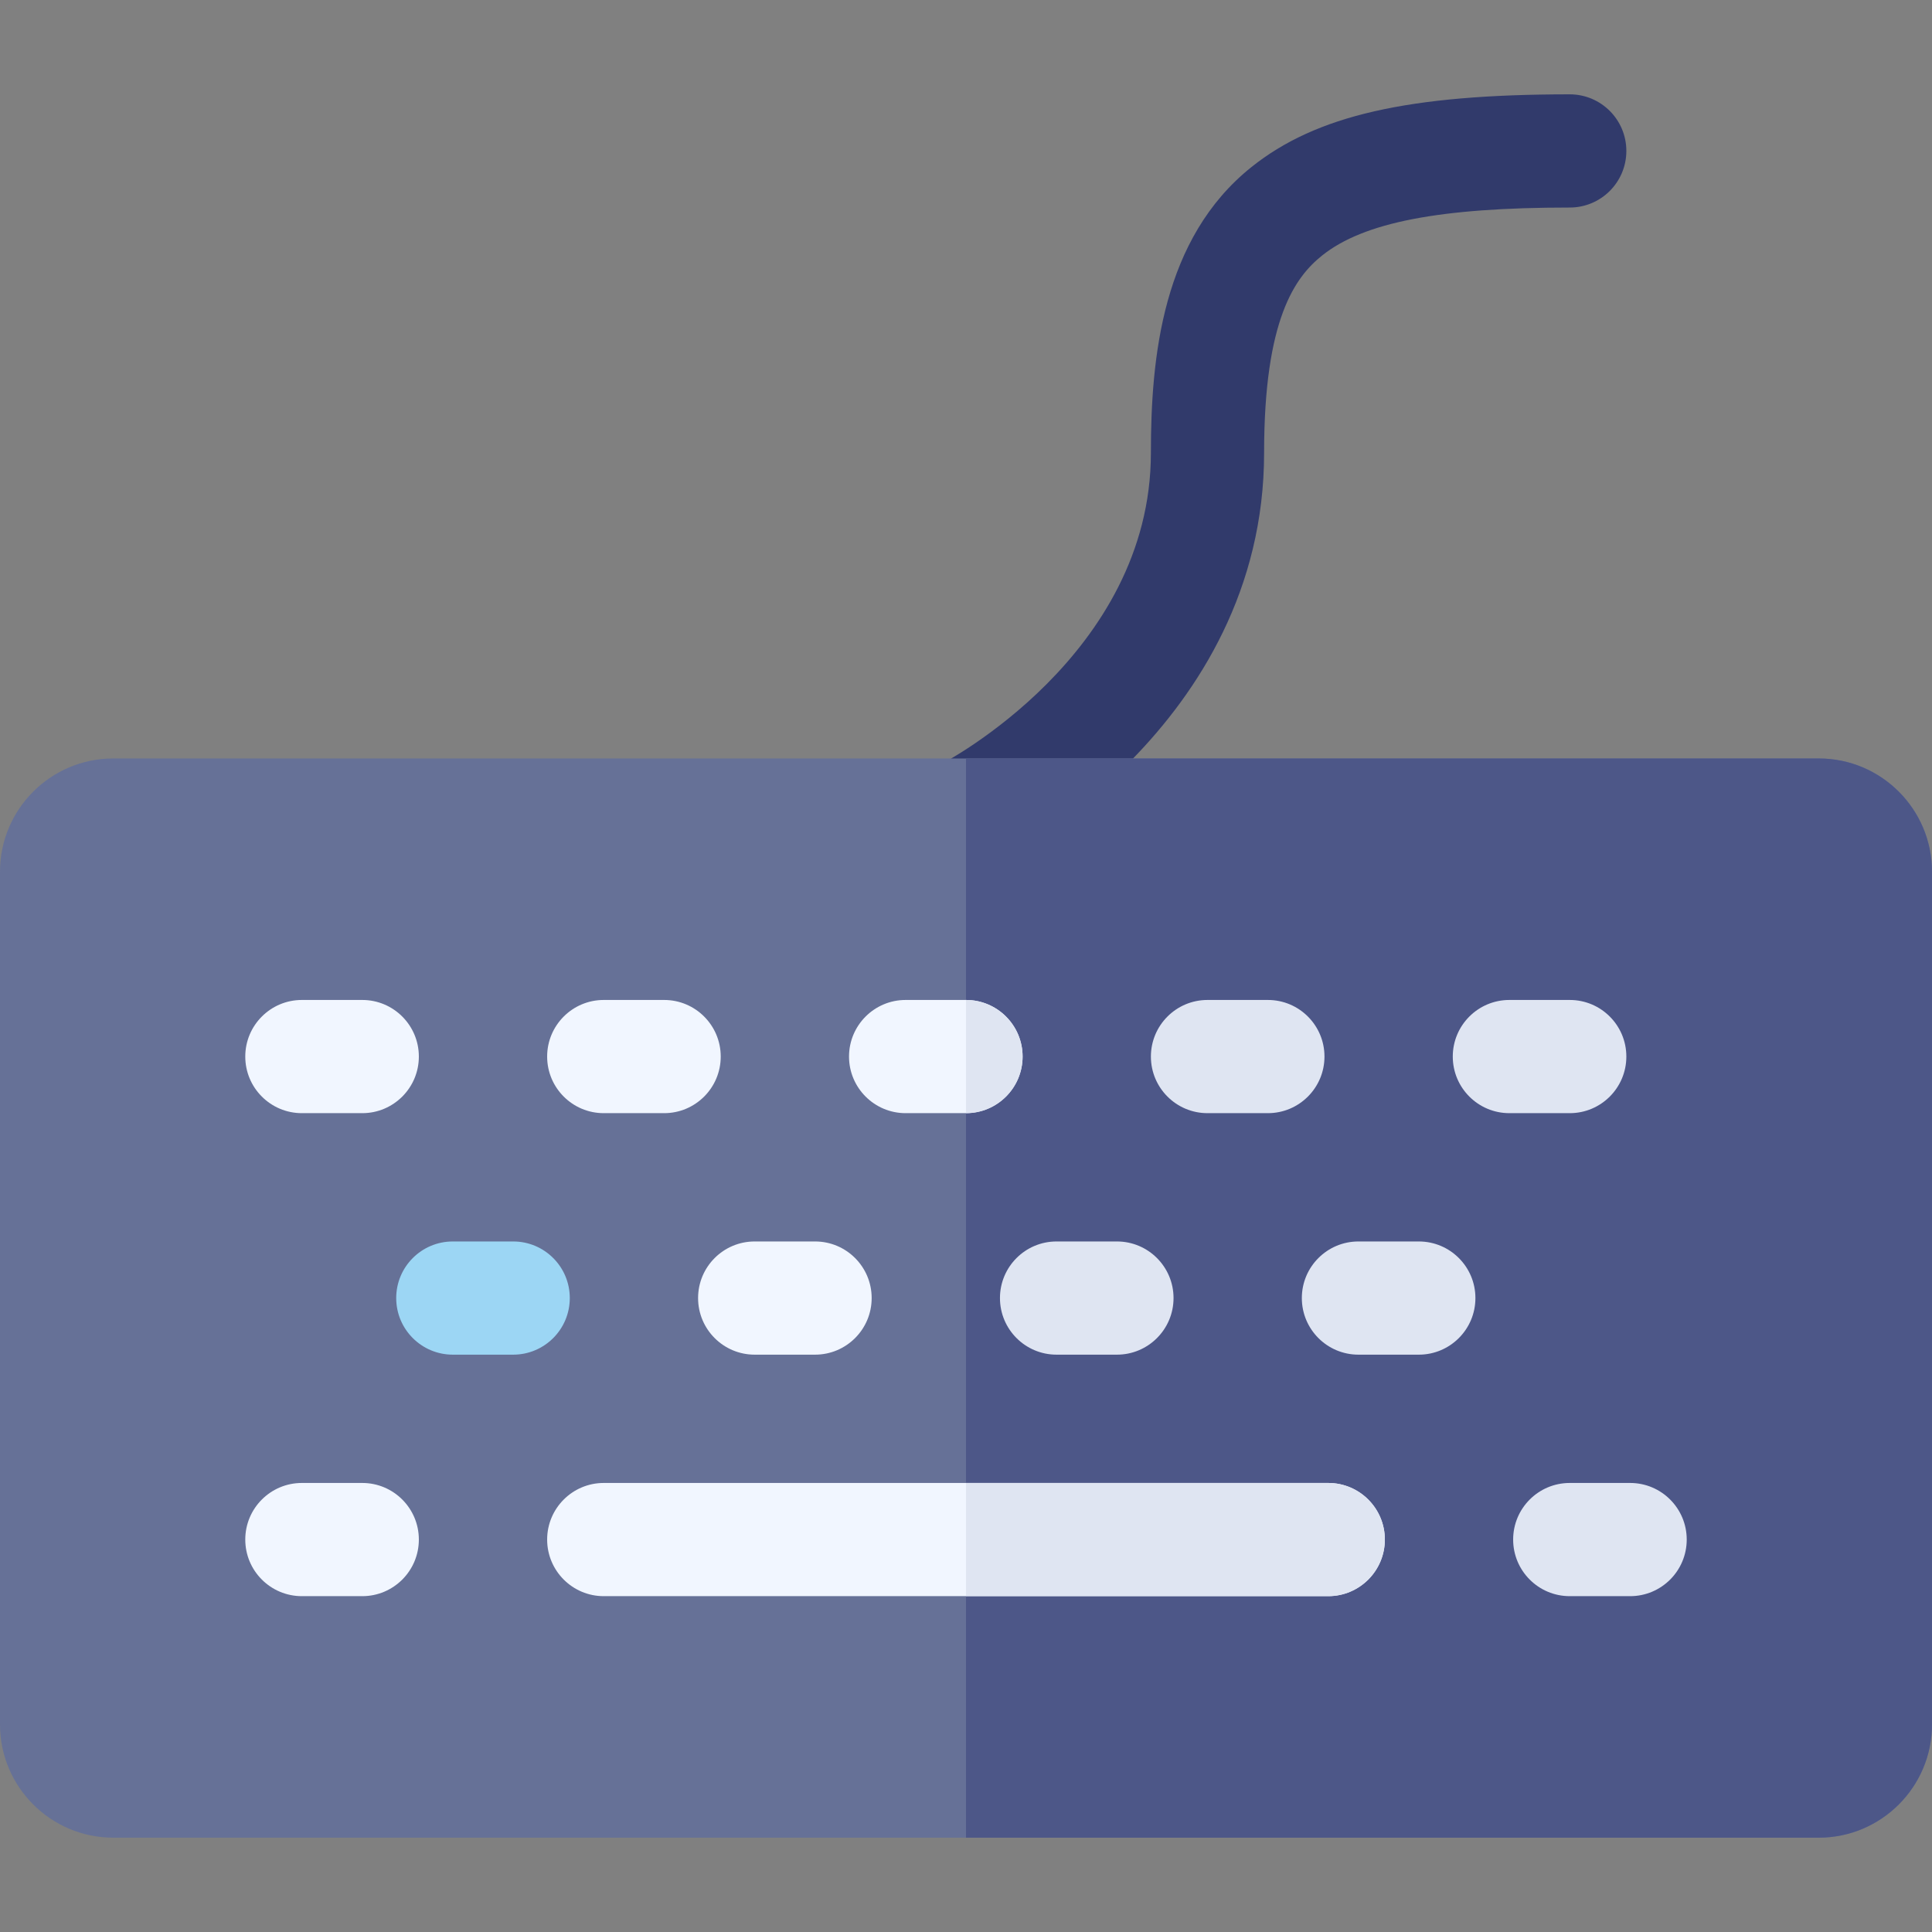 <svg id="Capa_1" enable-background="new 0 0 512 512" height="512" viewBox="0 0 512 512" width="512" xmlns="http://www.w3.org/2000/svg"><rect x="0" y="0" width="512" height="512" fill="#808080" stroke="none"/><g><path d="m242.583 222.708c-3.699-7.398-.711-16.391 6.672-20.106.717-.366 55.745-28.981 55.745-82.602 0-25.332 3.027-56.831 26.629-75.713 17.124-13.699 41.568-19.287 84.371-19.287 8.284 0 15 6.716 15 15s-6.716 15-15 15c-34.398 0-54.639 3.921-65.629 12.713-7.157 5.725-15.371 16.842-15.371 52.287 0 72.438-69.34 107.94-72.292 109.417-7.41 3.705-16.42.7-20.125-6.709z" fill="#313a6b"/><path d="m512 231v226c0 16.54-13.46 30-30 30h-452c-16.54 0-30-13.46-30-30v-226c0-16.54 13.46-30 30-30h452c16.54 0 30 13.46 30 30z" fill="#667197"/><path d="m512 231v226c0 16.54-13.46 30-30 30h-226v-286h226c16.54 0 30 13.46 30 30z" fill="#4d5788"/><path d="m96 423h-16c-8.284 0-15-6.716-15-15s6.716-15 15-15h16c8.284 0 15 6.716 15 15s-6.716 15-15 15z" fill="#f1f6ff"/><path d="m136 359h-16c-8.284 0-15-6.716-15-15s6.716-15 15-15h16c8.284 0 15 6.716 15 15s-6.716 15-15 15z" fill="#9cd6f4"/><path d="m216 359h-16c-8.284 0-15-6.716-15-15s6.716-15 15-15h16c8.284 0 15 6.716 15 15s-6.716 15-15 15z" fill="#f1f6ff"/><g fill="#dfe5f2"><path d="m296 359h-16c-8.284 0-15-6.716-15-15s6.716-15 15-15h16c8.284 0 15 6.716 15 15s-6.716 15-15 15z"/><path d="m376 359h-16c-8.284 0-15-6.716-15-15s6.716-15 15-15h16c8.284 0 15 6.716 15 15s-6.716 15-15 15z"/><path d="m416 295h-16c-8.284 0-15-6.716-15-15s6.716-15 15-15h16c8.284 0 15 6.716 15 15s-6.716 15-15 15z"/><path d="m336 295h-16c-8.284 0-15-6.716-15-15s6.716-15 15-15h16c8.284 0 15 6.716 15 15s-6.716 15-15 15z"/></g><path d="m271 280c0 8.28-6.72 15-15 15h-16c-8.28 0-15-6.72-15-15s6.72-15 15-15h16c8.28 0 15 6.72 15 15z" fill="#f1f6ff"/><path d="m256 295v-30c8.28 0 15 6.72 15 15s-6.72 15-15 15z" fill="#dfe5f2"/><path d="m176 295h-16c-8.284 0-15-6.716-15-15s6.716-15 15-15h16c8.284 0 15 6.716 15 15s-6.716 15-15 15z" fill="#f1f6ff"/><path d="m96 295h-16c-8.284 0-15-6.716-15-15s6.716-15 15-15h16c8.284 0 15 6.716 15 15s-6.716 15-15 15z" fill="#f1f6ff"/><path d="m432 423h-16c-8.284 0-15-6.716-15-15s6.716-15 15-15h16c8.284 0 15 6.716 15 15s-6.716 15-15 15z" fill="#dfe5f2"/><path d="m367 408c0 8.28-6.72 15-15 15h-192c-8.28 0-15-6.72-15-15s6.72-15 15-15h192c8.28 0 15 6.72 15 15z" fill="#f1f6ff"/><path d="m367 408c0 8.28-6.72 15-15 15h-96v-30h96c8.28 0 15 6.72 15 15z" fill="#dfe5f2"/></g></svg>